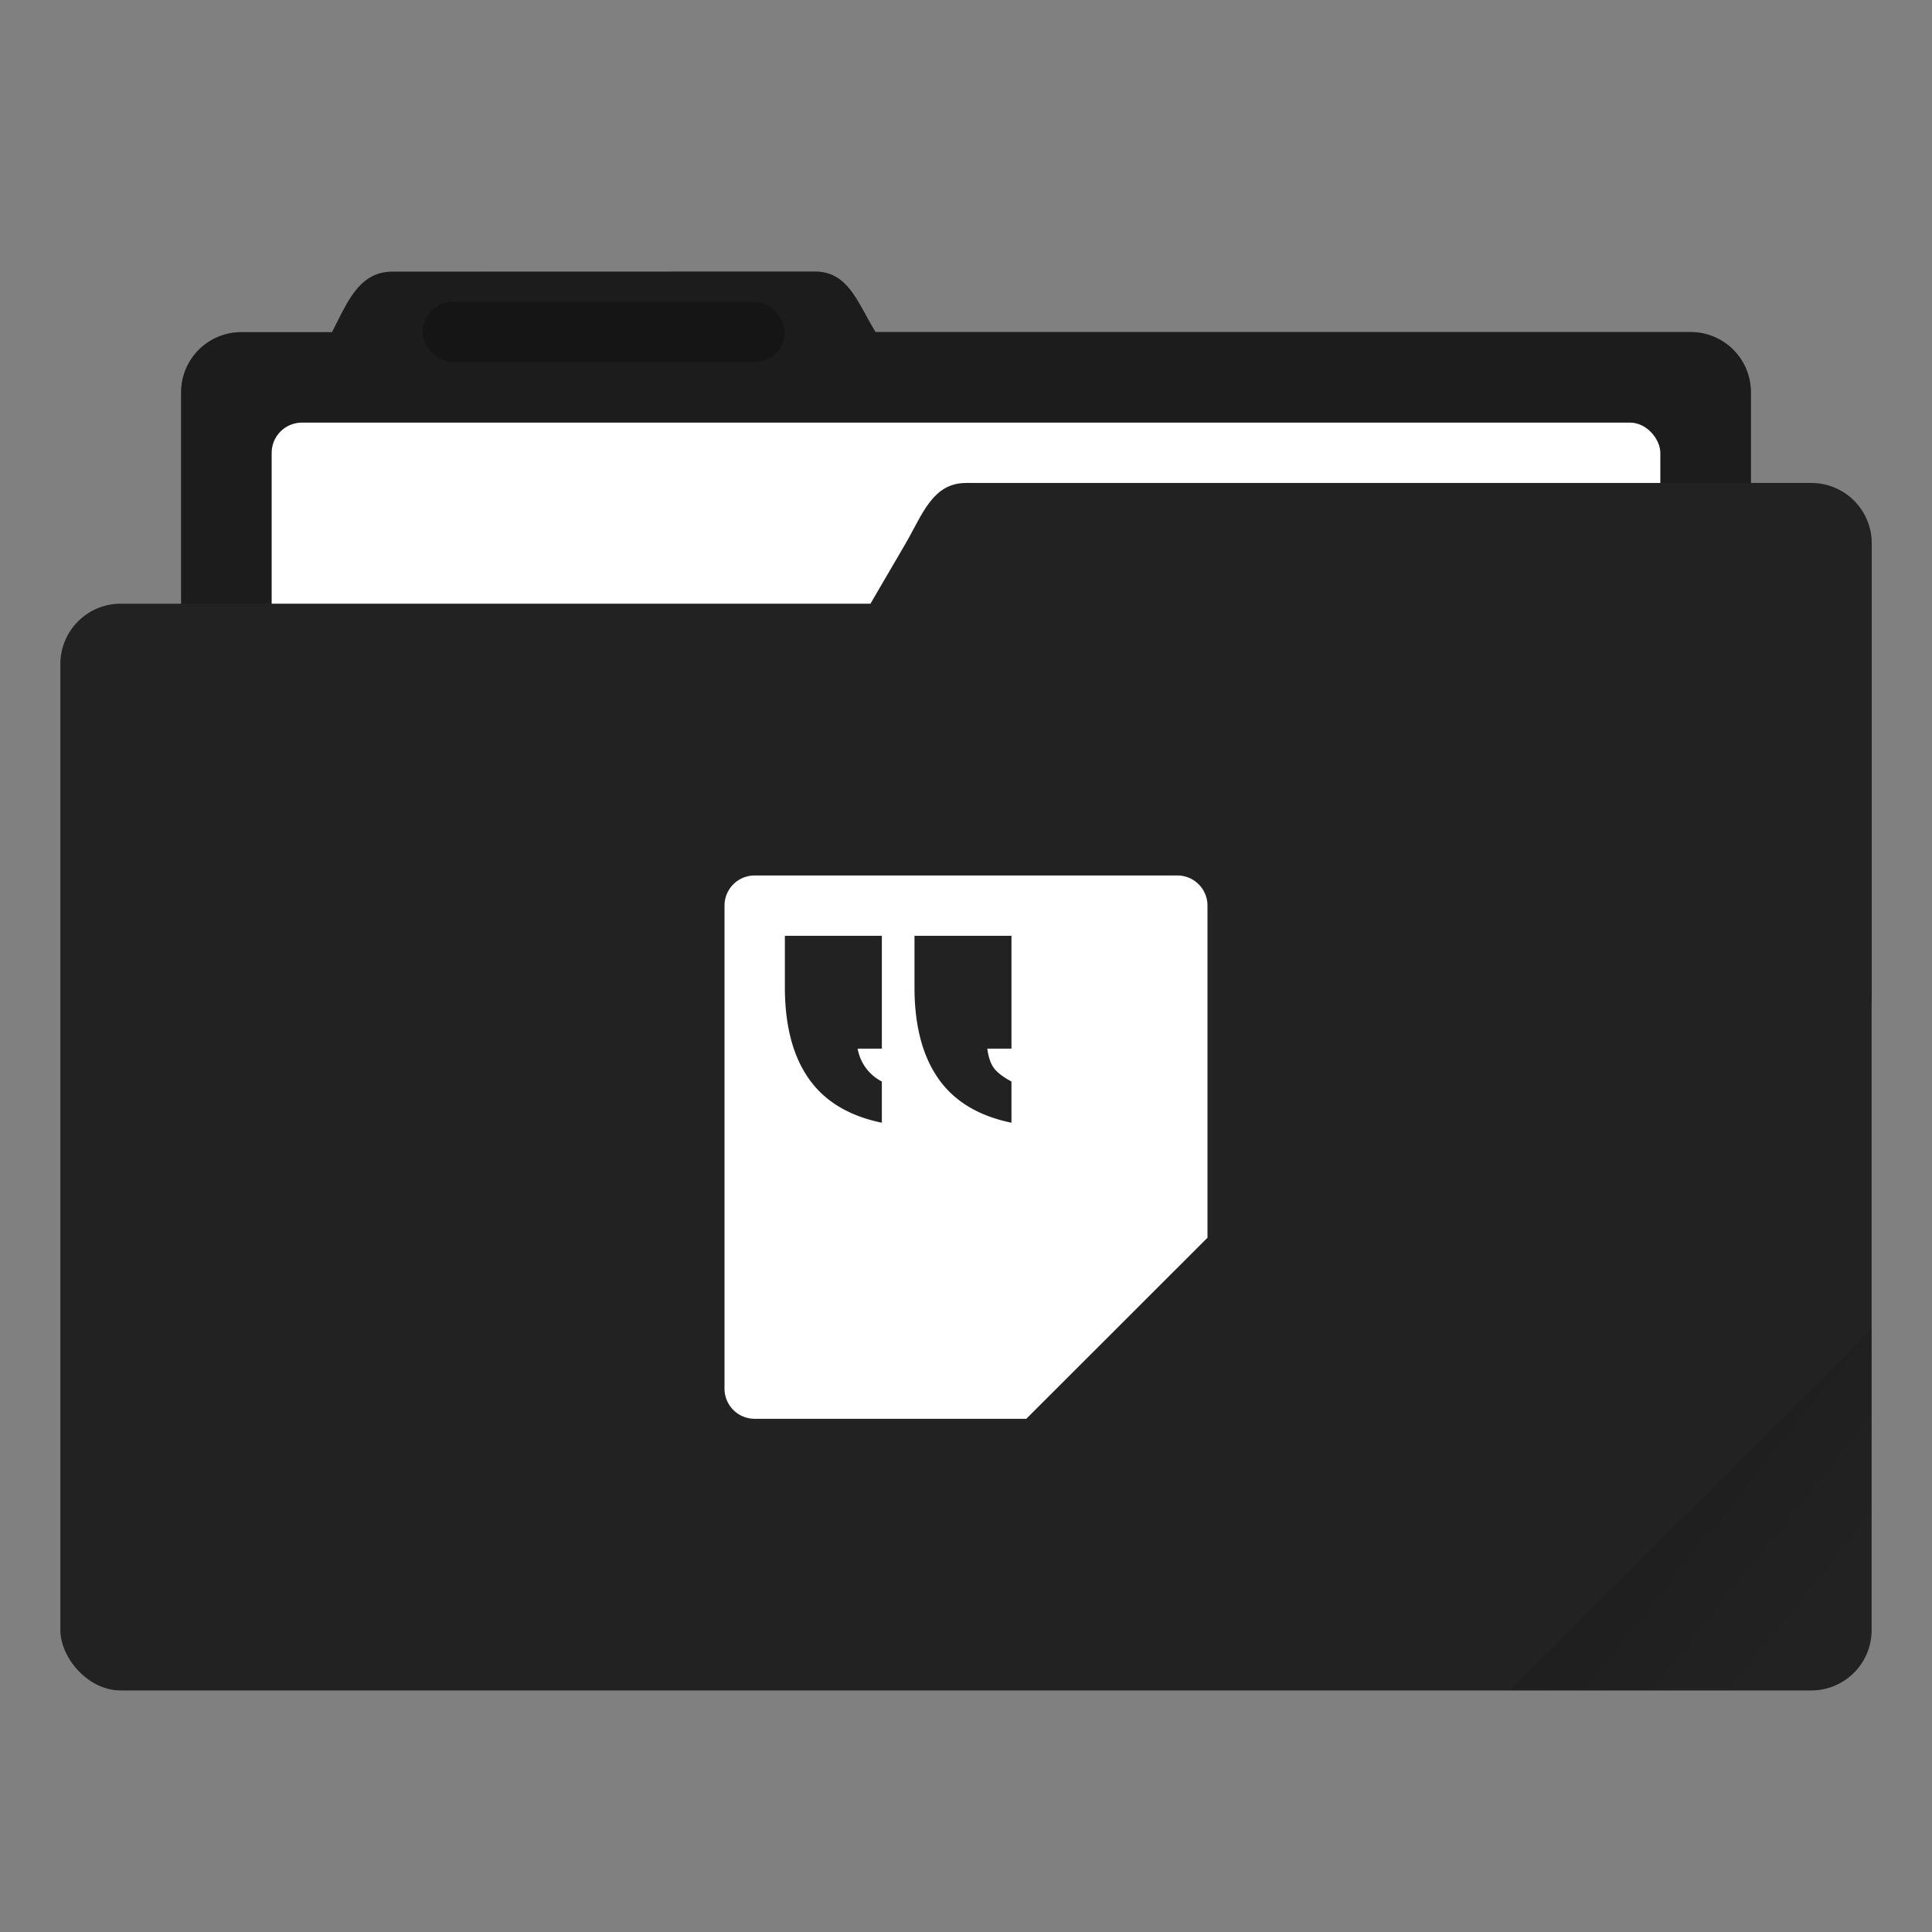 <svg xmlns="http://www.w3.org/2000/svg" xmlns:xlink="http://www.w3.org/1999/xlink" width="64" height="64" viewBox="0 0 16.933 16.933"><rect x="0" y="0" width="16.933" height="16.933" fill="#808080" stroke="none"/><defs><linearGradient id="a"><stop offset="0"/><stop offset="1" stop-opacity="0"/></linearGradient><clipPath clipPathUnits="userSpaceOnUse" id="b"><rect ry=".529" y="285.358" x=".529" height="9.525" width="15.875" transform="rotate(45)" fill="#222" stroke-width=".251" stroke-opacity=".196" paint-order="markers stroke fill"/></clipPath><linearGradient xlink:href="#a" id="c" x1="-197.102" y1="217.681" x2="-196.914" y2="219.365" gradientUnits="userSpaceOnUse"/></defs><g transform="translate(0 -280.067)"><path d="M3.44 282.448c-.294 0-.395.269-.53.53h-.793a.528.528 0 0 0-.53.528v5.292c0 .293.237.53.53.53h12.7c.293 0 .529-.237.529-.53v-5.292a.528.528 0 0 0-.53-.529H7.674c-.155-.249-.236-.53-.53-.53z" fill="#222" paint-order="markers stroke fill"/><path d="M3.44 282.448c-.294 0-.395.269-.53.53h-.793a.528.528 0 0 0-.53.528v5.292c0 .293.237.53.53.53h12.7c.293 0 .529-.237.529-.53v-5.292a.528.528 0 0 0-.53-.529H7.674c-.155-.249-.236-.53-.53-.53z" opacity=".18" paint-order="markers stroke fill"/><rect width="12.171" height="5.027" x="2.381" y="283.771" ry=".265" fill="#fff" paint-order="markers stroke fill"/><rect width="15.875" height="9.525" x=".529" y="285.358" ry=".529" fill="#222" paint-order="markers stroke fill"/><path d="M8.467 284.3h7.408c.293 0 .53.236.53.53v3.968c0 .293-.237.529-.53.529H6.152c-.294 0-.677-.276-.53-.53l2.316-3.968c.147-.253.236-.529.529-.529z" fill="#222" paint-order="markers stroke fill"/><rect width="3.175" height=".529" x="3.704" y="282.712" ry=".265" opacity=".25" paint-order="stroke markers fill"/><rect width="5.292" height="4.762" x="-199.587" y="217.868" ry=".132" transform="rotate(-45)" clip-path="url(#b)" opacity=".1" fill="url(#c)" paint-order="stroke markers fill"/><path d="M6.615 287.74a.264.264 0 0 0-.265.264v4.233c0 .147.118.265.265.265h2.38l1.588-1.587v-2.91a.264.264 0 0 0-.264-.265H6.615zm.264.529h.85v.989h-.212a.4.4 0 0 0 .212.288v.361c-.288-.059-.502-.188-.641-.387-.14-.2-.209-.467-.209-.801v-.45zm1.136 0h.85v.989h-.212c.01.074.029.13.058.17.03.04.08.078.154.118v.361c-.288-.059-.502-.188-.641-.387-.14-.2-.209-.467-.209-.801v-.45z" fill="#fff" paint-order="stroke markers fill"/></g></svg>